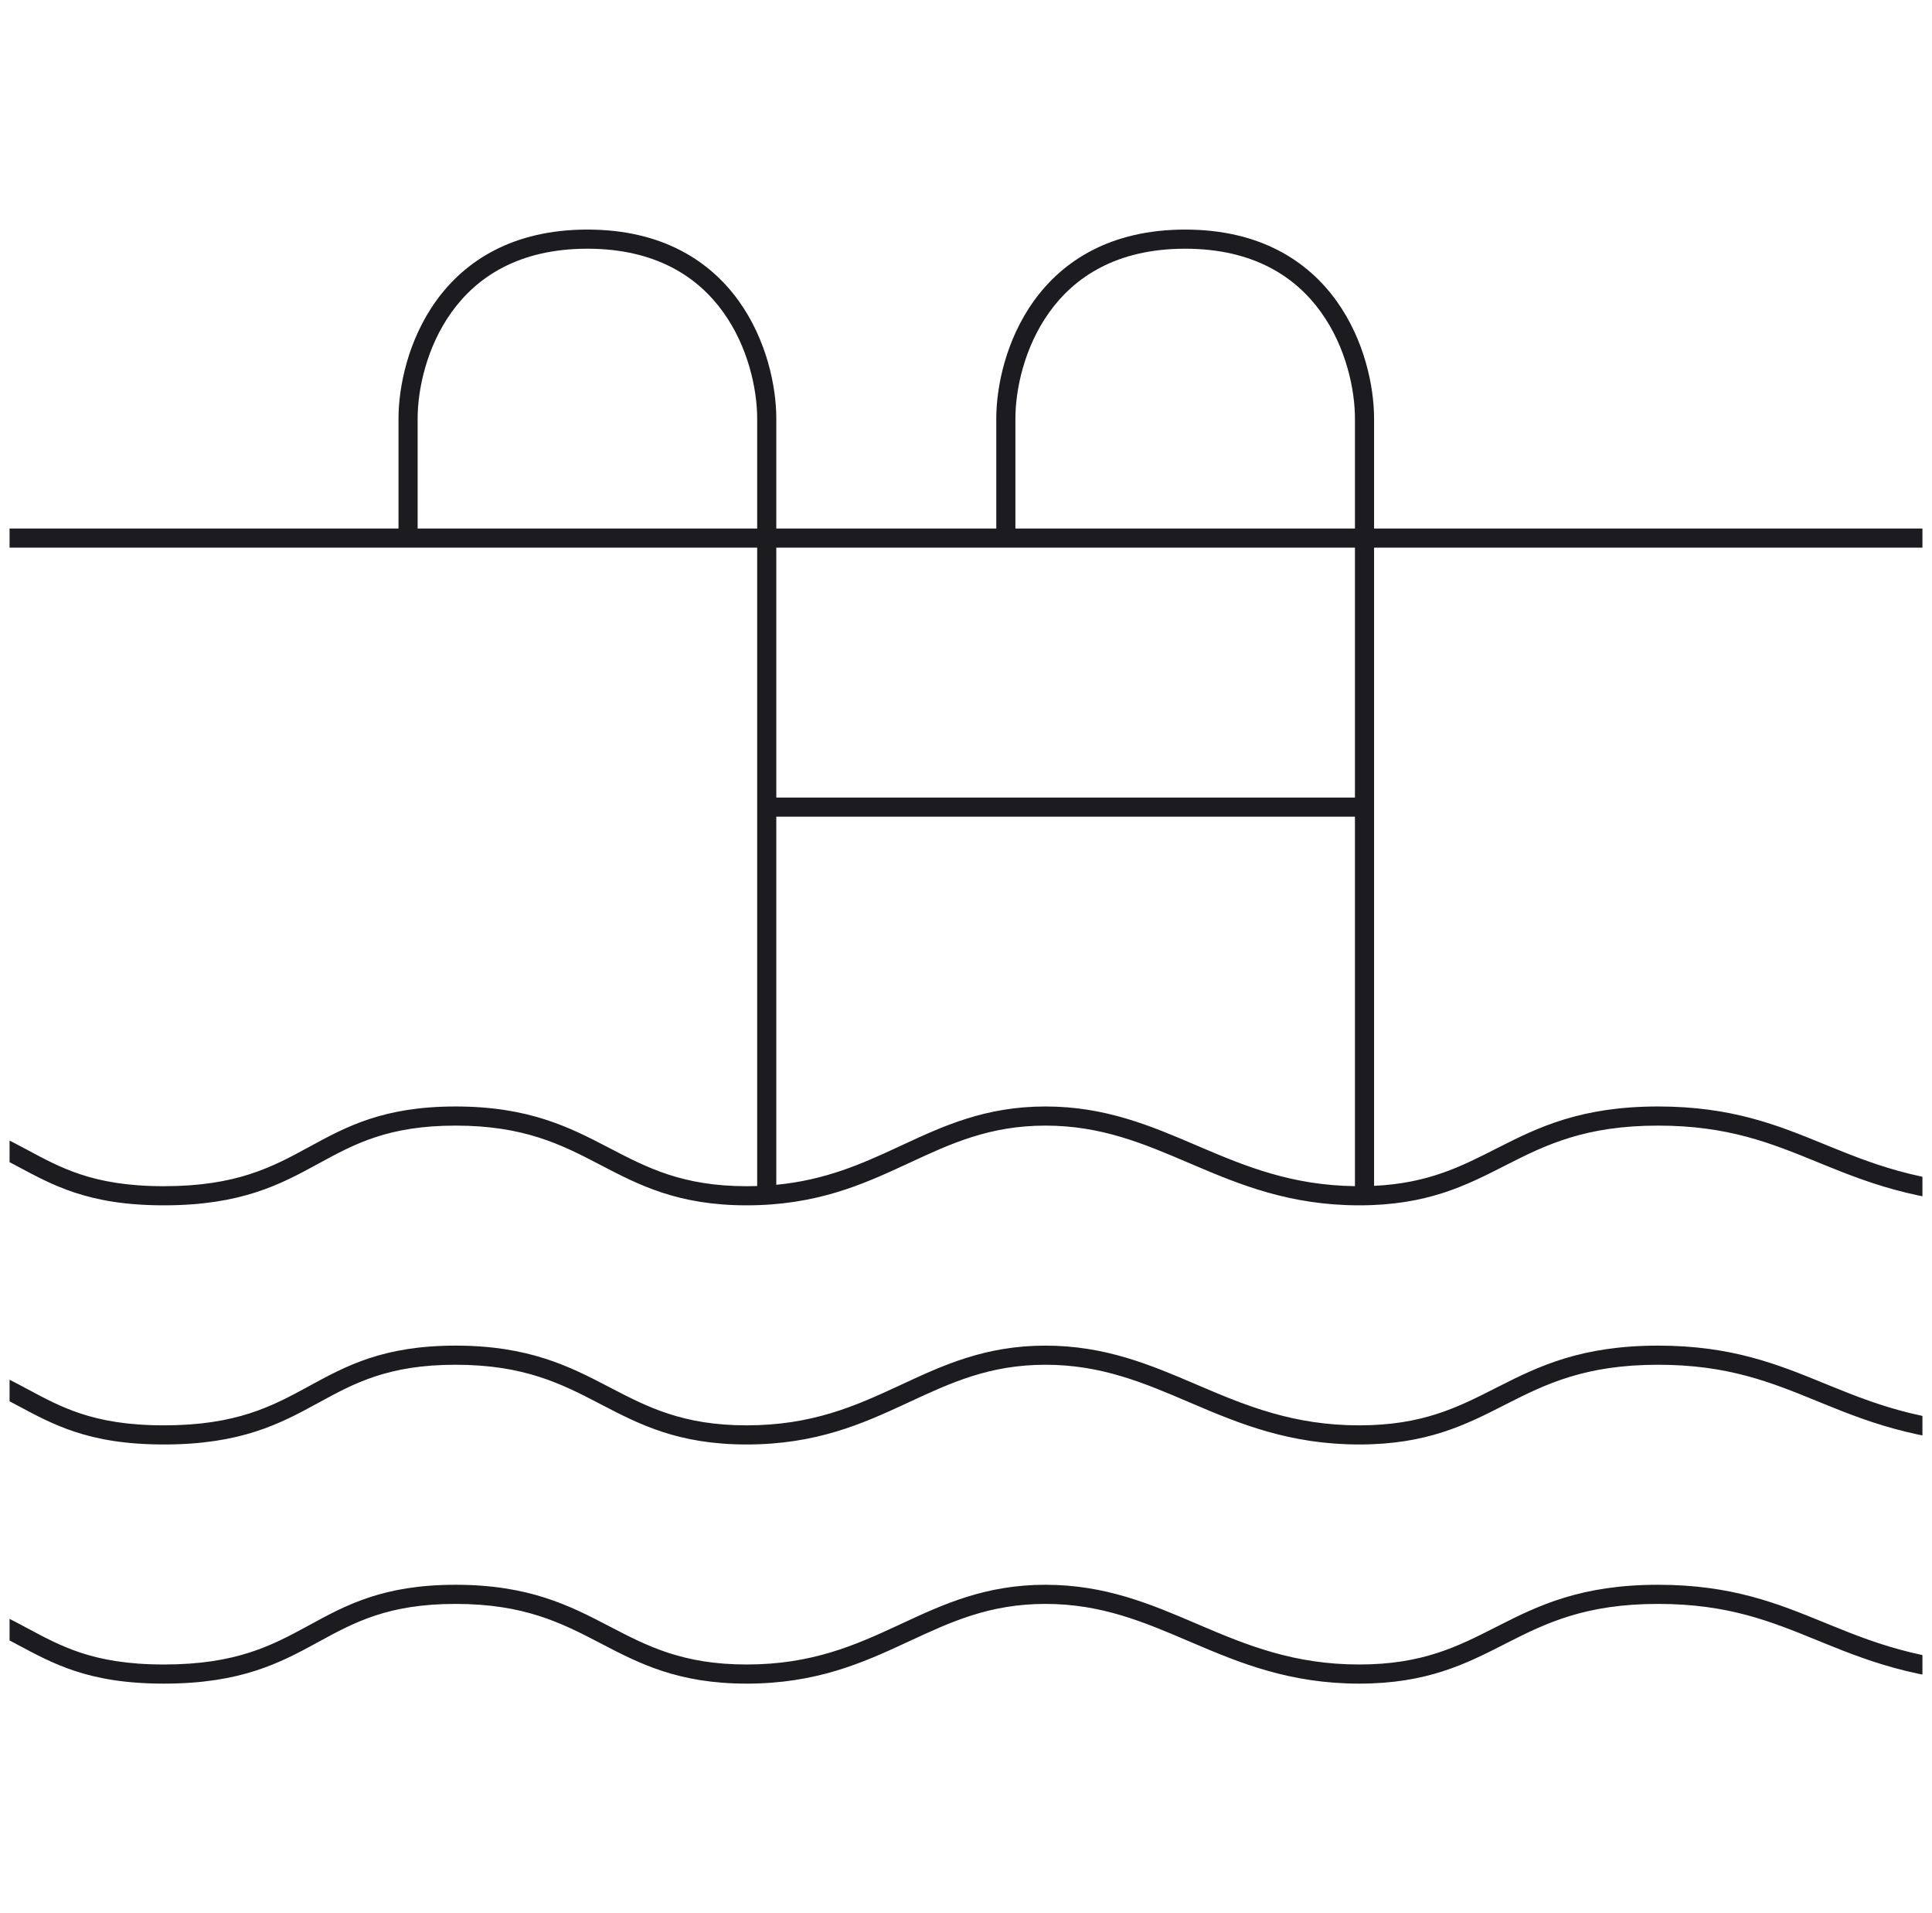 <svg width="101" height="100" viewBox="0 0 101 100" fill="none" xmlns="http://www.w3.org/2000/svg">
<g clip-path="url(#clip0_719_837)">
<path fill-rule="evenodd" clip-rule="evenodd" d="M21.833 21.875C21.833 20.392 22.282 18.158 23.614 16.308C24.927 14.483 27.121 13 30.708 13C34.295 13 36.489 14.483 37.802 16.308C39.134 18.158 39.583 20.392 39.583 21.875V27.625H21.833V21.875ZM40.583 21.875V27.625H52.083V21.875C52.083 20.233 52.572 17.78 54.052 15.723C55.551 13.642 58.045 12 61.958 12C65.871 12 68.365 13.642 69.864 15.723C71.344 17.78 71.833 20.233 71.833 21.875V27.625H108.833V28.625H71.833V42.188V61.983C74.66 61.847 76.372 60.977 78.192 60.051L78.348 59.972C80.427 58.916 82.658 57.834 86.679 57.834C90.537 57.834 92.938 58.815 95.373 59.809C95.491 59.858 95.609 59.906 95.728 59.954C98.26 60.985 100.948 62.001 105.581 62.001C107.907 62.001 109.531 61.745 110.779 61.371C112.024 60.998 112.918 60.501 113.794 59.986C113.874 59.939 113.954 59.892 114.035 59.845L114.037 59.843L114.037 59.843C114.834 59.372 115.657 58.886 116.712 58.514C117.882 58.101 119.318 57.834 121.333 57.834C121.609 57.834 121.833 58.058 121.833 58.334C121.833 58.61 121.609 58.834 121.333 58.834C119.411 58.834 118.09 59.088 117.045 59.457C116.086 59.795 115.344 60.233 114.54 60.708L114.54 60.708C114.461 60.754 114.382 60.801 114.301 60.849C113.405 61.375 112.429 61.92 111.065 62.329C109.705 62.736 107.981 63.001 105.581 63.001C100.763 63.001 97.938 61.933 95.351 60.881L95.009 60.741C92.584 59.751 90.338 58.834 86.679 58.834C82.888 58.834 80.823 59.836 78.801 60.863L78.635 60.948C76.629 61.968 74.599 63.001 71.057 63.001C67.433 63.001 64.814 61.922 62.366 60.877L62.173 60.795C59.796 59.779 57.583 58.834 54.654 58.834C51.733 58.834 49.708 59.774 47.526 60.788L47.346 60.871C45.088 61.919 42.661 63.001 39.032 63.001C35.44 63.001 33.404 61.94 31.416 60.904L31.334 60.861C29.358 59.831 27.398 58.834 23.816 58.834C20.291 58.834 18.521 59.8 16.663 60.813L16.584 60.856C14.643 61.916 12.595 63.001 8.569 63.001C6.569 63.001 5.099 62.734 3.871 62.324C2.764 61.955 1.864 61.472 0.986 61.002L0.986 61.002C0.896 60.954 0.807 60.906 0.718 60.859C-0.25 60.342 -1.238 59.842 -2.552 59.466C-3.867 59.09 -5.528 58.834 -7.834 58.834C-8.11 58.834 -8.334 58.61 -8.334 58.334C-8.334 58.058 -8.11 57.834 -7.834 57.834C-5.452 57.834 -3.696 58.099 -2.277 58.504C-0.858 58.91 0.205 59.451 1.189 59.976C1.278 60.023 1.365 60.071 1.453 60.117C2.338 60.592 3.165 61.035 4.187 61.375C5.302 61.747 6.664 62.001 8.569 62.001C12.354 62.001 14.228 61.002 16.106 59.978L16.18 59.938C18.088 58.897 20.036 57.834 23.816 57.834C27.64 57.834 29.773 58.92 31.796 59.974L31.869 60.012C33.827 61.032 35.685 62.001 39.032 62.001C39.219 62.001 39.403 61.998 39.583 61.992V42.188V28.625H21.333H-3.667V27.625H20.833V21.875C20.833 20.233 21.322 17.78 22.802 15.723C24.301 13.642 26.795 12 30.708 12C34.621 12 37.115 13.642 38.614 15.723C40.094 17.78 40.583 20.233 40.583 21.875ZM40.583 61.928V42.688H70.833V61.999C67.542 61.956 65.139 60.973 62.759 59.958L62.523 59.857C60.17 58.851 57.79 57.834 54.654 57.834C51.51 57.834 49.309 58.856 47.14 59.864L46.925 59.964C45.05 60.834 43.156 61.679 40.583 61.928ZM40.583 41.688V28.625H52.583H70.833V41.688H40.583ZM70.833 21.875V27.625H53.083V21.875C53.083 20.392 53.532 18.158 54.864 16.308C56.177 14.483 58.371 13 61.958 13C65.545 13 67.739 14.483 69.052 16.308C70.384 18.158 70.833 20.392 70.833 21.875ZM-7.834 70.334C-8.11 70.334 -8.334 70.558 -8.334 70.834C-8.334 71.11 -8.11 71.334 -7.834 71.334C-5.528 71.334 -3.867 71.59 -2.552 71.966C-1.238 72.341 -0.25 72.842 0.718 73.359L0.89 73.451L0.986 73.502C1.864 73.972 2.764 74.455 3.871 74.824C5.099 75.234 6.569 75.501 8.569 75.501C12.595 75.501 14.643 74.416 16.584 73.356L16.663 73.313C18.521 72.299 20.291 71.334 23.816 71.334C27.398 71.334 29.358 72.332 31.334 73.361L31.416 73.404C33.404 74.44 35.44 75.501 39.032 75.501C42.661 75.501 45.088 74.419 47.346 73.371L47.526 73.288C49.708 72.274 51.733 71.334 54.654 71.334C57.583 71.334 59.796 72.279 62.173 73.295L62.366 73.377C64.814 74.422 67.433 75.501 71.057 75.501C74.599 75.501 76.629 74.468 78.635 73.448L78.801 73.363C80.823 72.336 82.888 71.334 86.679 71.334C90.338 71.334 92.584 72.251 95.009 73.241L95.351 73.381C97.938 74.433 100.763 75.501 105.581 75.501C107.981 75.501 109.705 75.236 111.065 74.829C112.429 74.421 113.405 73.875 114.301 73.349C114.382 73.301 114.461 73.254 114.54 73.208L114.54 73.208C115.344 72.733 116.086 72.295 117.045 71.957C118.09 71.588 119.411 71.334 121.333 71.334C121.609 71.334 121.833 71.11 121.833 70.834C121.833 70.558 121.609 70.334 121.333 70.334C119.318 70.334 117.882 70.601 116.712 71.014C115.657 71.386 114.834 71.872 114.037 72.343L114.037 72.343L114.035 72.345L114.029 72.348C113.951 72.394 113.873 72.44 113.794 72.486C112.918 73.001 112.024 73.498 110.779 73.871C109.531 74.245 107.907 74.501 105.581 74.501C100.948 74.501 98.26 73.485 95.728 72.454C95.611 72.407 95.495 72.359 95.379 72.312L95.373 72.309C92.938 71.315 90.537 70.334 86.679 70.334C82.658 70.334 80.427 71.416 78.348 72.472L78.192 72.551C76.212 73.558 74.359 74.501 71.057 74.501C67.651 74.501 65.192 73.496 62.759 72.458L62.523 72.357C60.17 71.351 57.79 70.334 54.654 70.334C51.51 70.334 49.309 71.356 47.14 72.364L46.925 72.464C44.693 73.499 42.432 74.501 39.032 74.501C35.685 74.501 33.827 73.532 31.869 72.512L31.796 72.474C29.773 71.42 27.64 70.334 23.816 70.334C20.036 70.334 18.088 71.397 16.18 72.438L16.106 72.478C14.228 73.502 12.354 74.501 8.569 74.501C6.664 74.501 5.302 74.247 4.187 73.875C3.165 73.534 2.338 73.092 1.453 72.617L1.449 72.615L1.328 72.55C1.282 72.526 1.236 72.501 1.189 72.476C0.205 71.951 -0.858 71.41 -2.277 71.004C-3.696 70.599 -5.452 70.334 -7.834 70.334ZM-8.334 83.334C-8.334 83.058 -8.11 82.834 -7.834 82.834C-5.452 82.834 -3.696 83.099 -2.277 83.504C-0.858 83.91 0.205 84.451 1.189 84.976C1.278 85.023 1.365 85.071 1.453 85.117C2.338 85.592 3.165 86.034 4.187 86.375C5.302 86.747 6.664 87.001 8.569 87.001C12.354 87.001 14.228 86.002 16.106 84.978L16.18 84.938C18.088 83.897 20.036 82.834 23.816 82.834C27.64 82.834 29.773 83.92 31.796 84.974L31.869 85.012C33.827 86.032 35.685 87.001 39.032 87.001C42.432 87.001 44.693 85.999 46.925 84.964L47.14 84.864C49.309 83.856 51.51 82.834 54.654 82.834C57.79 82.834 60.17 83.851 62.523 84.857L62.759 84.958C65.192 85.996 67.651 87.001 71.057 87.001C74.359 87.001 76.212 86.058 78.192 85.051L78.348 84.972C80.427 83.916 82.658 82.834 86.679 82.834C90.537 82.834 92.938 83.815 95.373 84.809L95.386 84.815L95.728 84.954C98.26 85.985 100.948 87.001 105.581 87.001C107.907 87.001 109.531 86.745 110.779 86.371C112.024 85.998 112.918 85.501 113.794 84.986C113.875 84.939 113.956 84.891 114.037 84.843C114.834 84.372 115.657 83.886 116.712 83.514C117.882 83.101 119.318 82.834 121.333 82.834C121.609 82.834 121.833 83.058 121.833 83.334C121.833 83.61 121.609 83.834 121.333 83.834C119.411 83.834 118.09 84.088 117.045 84.457C116.086 84.795 115.344 85.233 114.54 85.707L114.54 85.708L114.434 85.77L114.301 85.849C113.405 86.375 112.429 86.921 111.065 87.329C109.705 87.736 107.981 88.001 105.581 88.001C100.763 88.001 97.938 86.933 95.351 85.88L95.009 85.741C92.584 84.751 90.338 83.834 86.679 83.834C82.888 83.834 80.823 84.836 78.801 85.863L78.635 85.948C76.629 86.968 74.599 88.001 71.057 88.001C67.433 88.001 64.814 86.922 62.366 85.877L62.173 85.795C59.796 84.779 57.583 83.834 54.654 83.834C51.733 83.834 49.708 84.774 47.526 85.788L47.346 85.871C45.088 86.919 42.661 88.001 39.032 88.001C35.44 88.001 33.404 86.94 31.416 85.904L31.334 85.861C29.358 84.832 27.398 83.834 23.816 83.834C20.291 83.834 18.521 84.799 16.663 85.813L16.584 85.856C14.643 86.916 12.595 88.001 8.569 88.001C6.569 88.001 5.099 87.734 3.871 87.324C2.764 86.955 1.864 86.472 0.986 86.002C0.897 85.954 0.807 85.906 0.718 85.859C-0.25 85.342 -1.238 84.841 -2.552 84.466C-3.867 84.09 -5.528 83.834 -7.834 83.834C-8.11 83.834 -8.334 83.61 -8.334 83.334Z" fill="#1C1B20"/>
</g>
<defs>
<clipPath id="clip0_719_837">
<rect width="100" height="100" fill="white" transform="translate(0.5)"/>
</clipPath>
</defs>
</svg>
